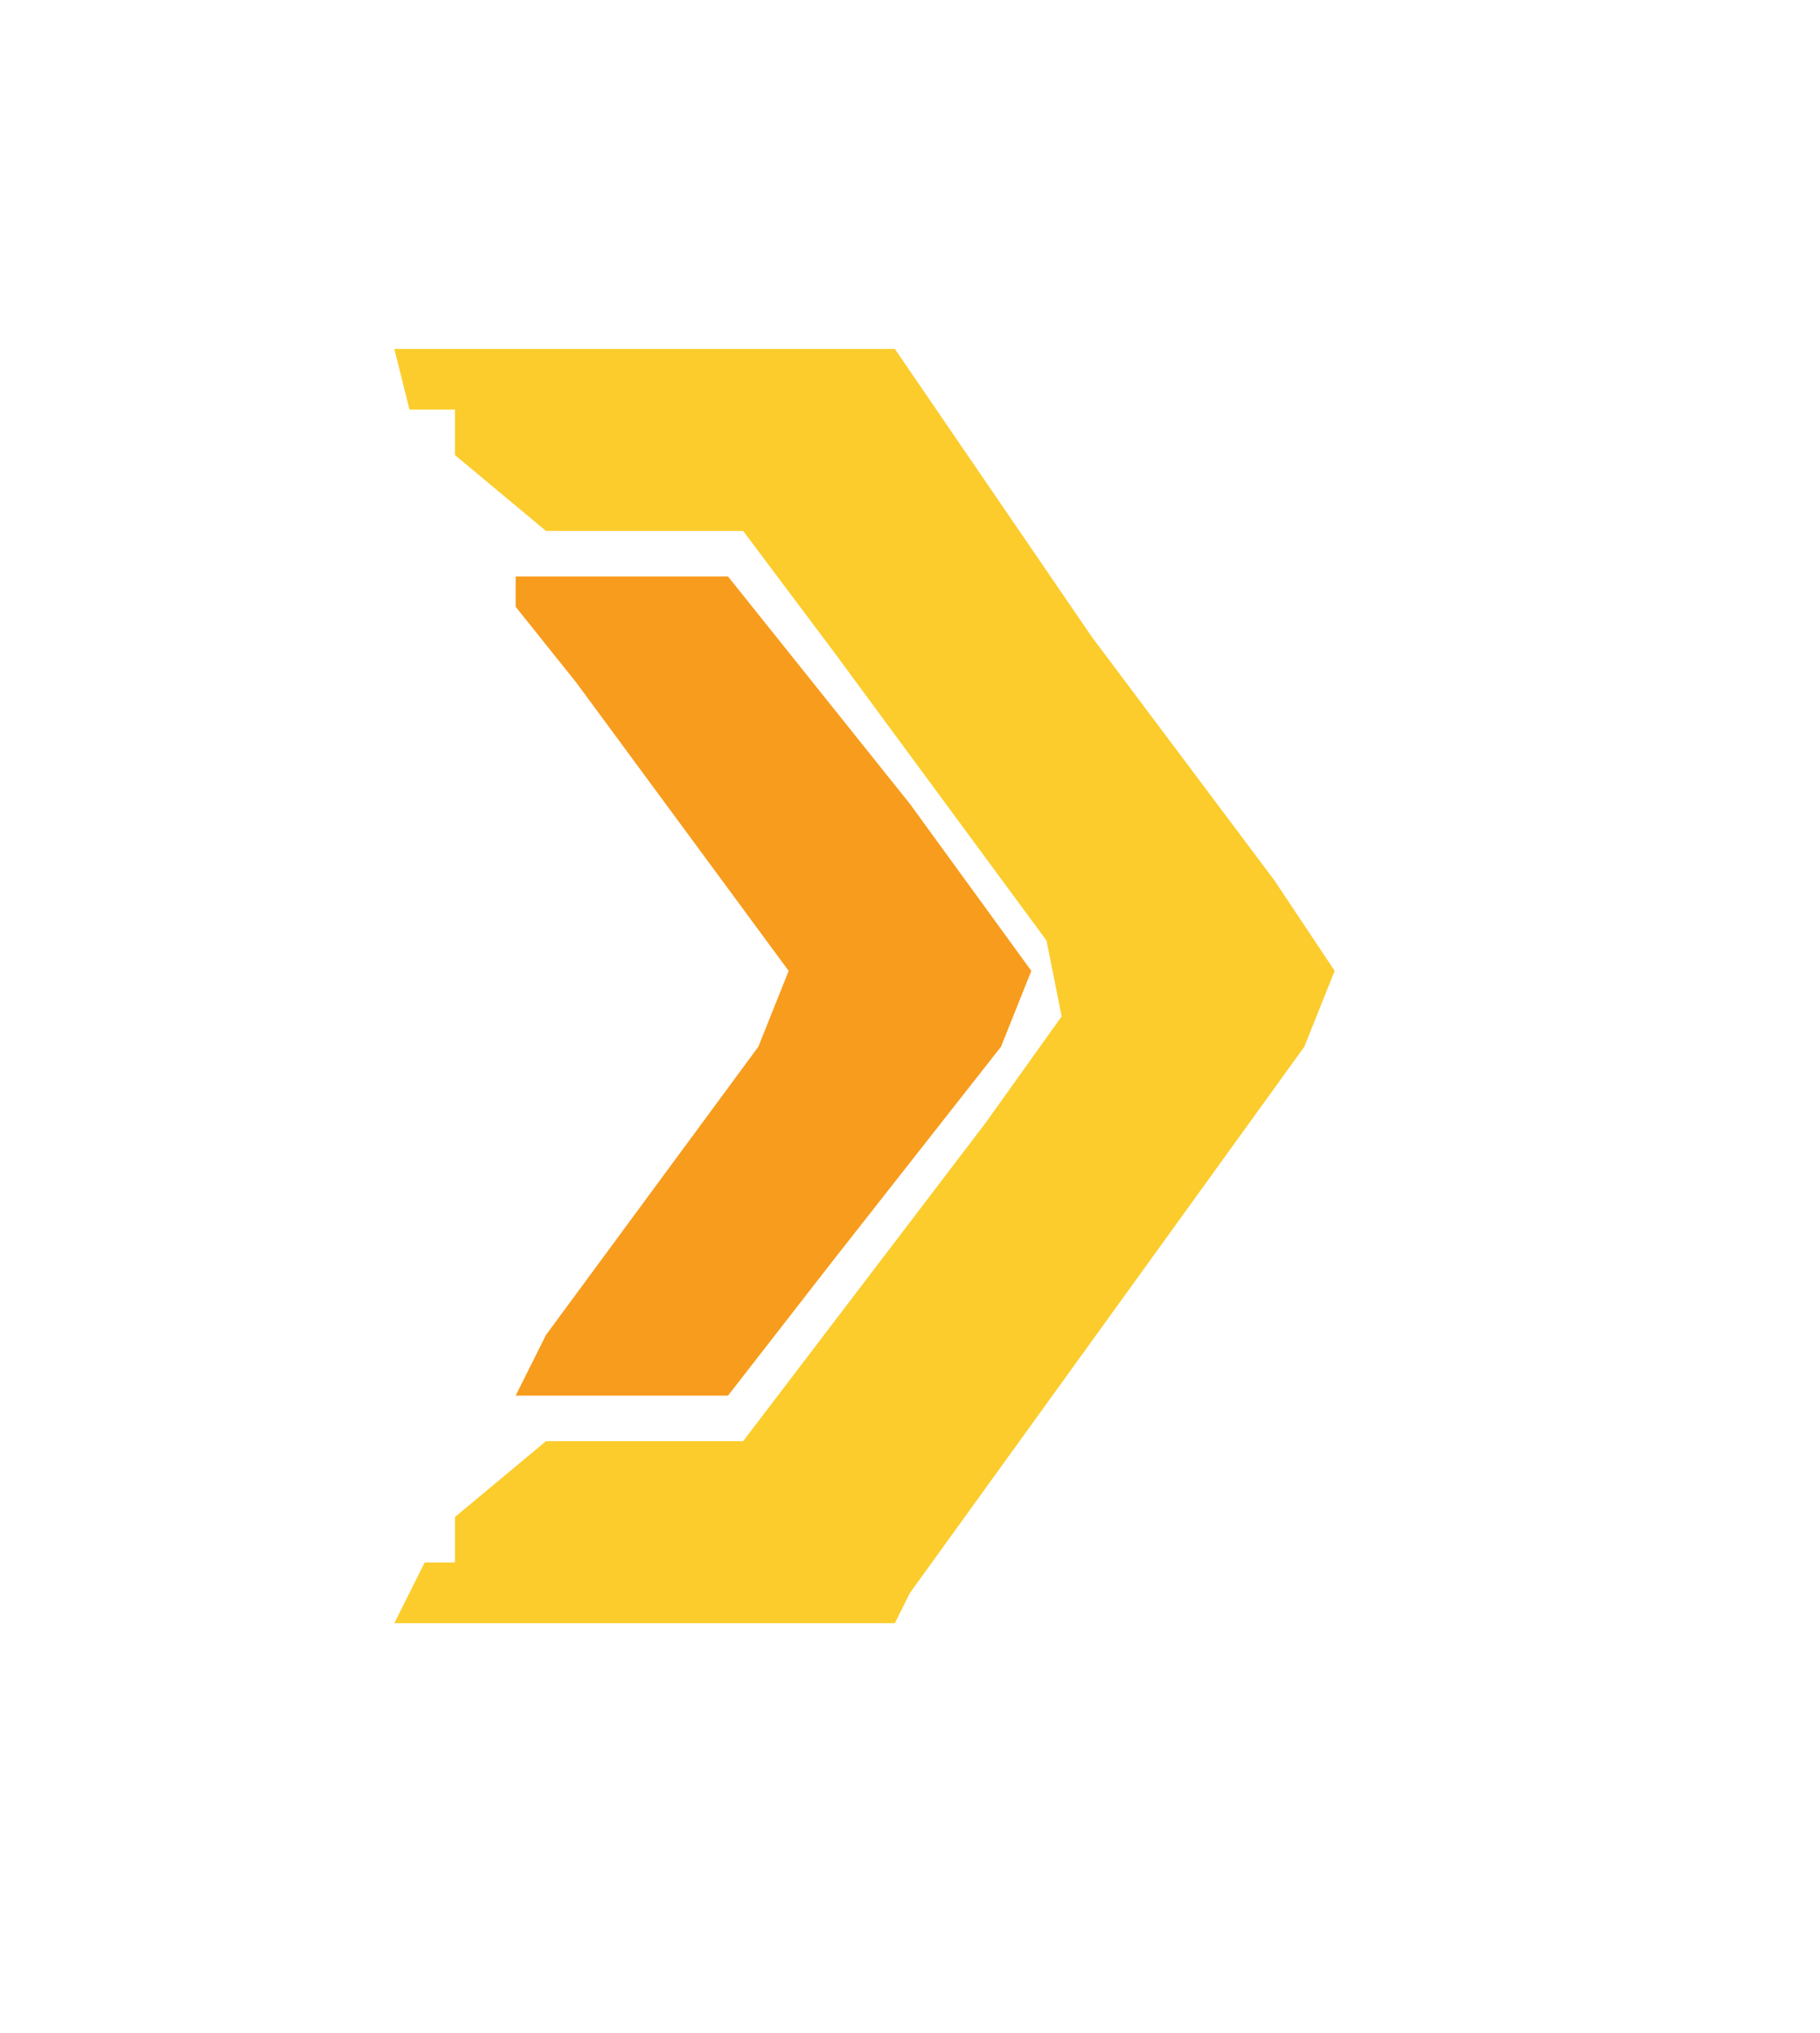 <?xml version="1.0" encoding="UTF-8"?>
<svg version="1.1" xmlns="http://www.w3.org/2000/svg" width="120" height="134">
<path d="M0,0 L33,0 L46,19 L58,35 L62,41 L60,46 L47,64 L34,82 L33,84 L0,84 L2,80 L4,80 L4,77 L10,72 L23,72 L39,51 L44,44 L43,39 L29,20 L23,12 L10,12 L4,7 L4,4 L1,4 Z " fill="#FBCC2C" transform="translate(26,23)"/>
<path d="M0,0 L14,0 L26,15 L34,26 L32,31 L21,45 L14,54 L0,54 L2,50 L16,31 L18,26 L4,7 L0,2 Z " fill="#F89C1D" transform="translate(34,38)"/>
</svg>
